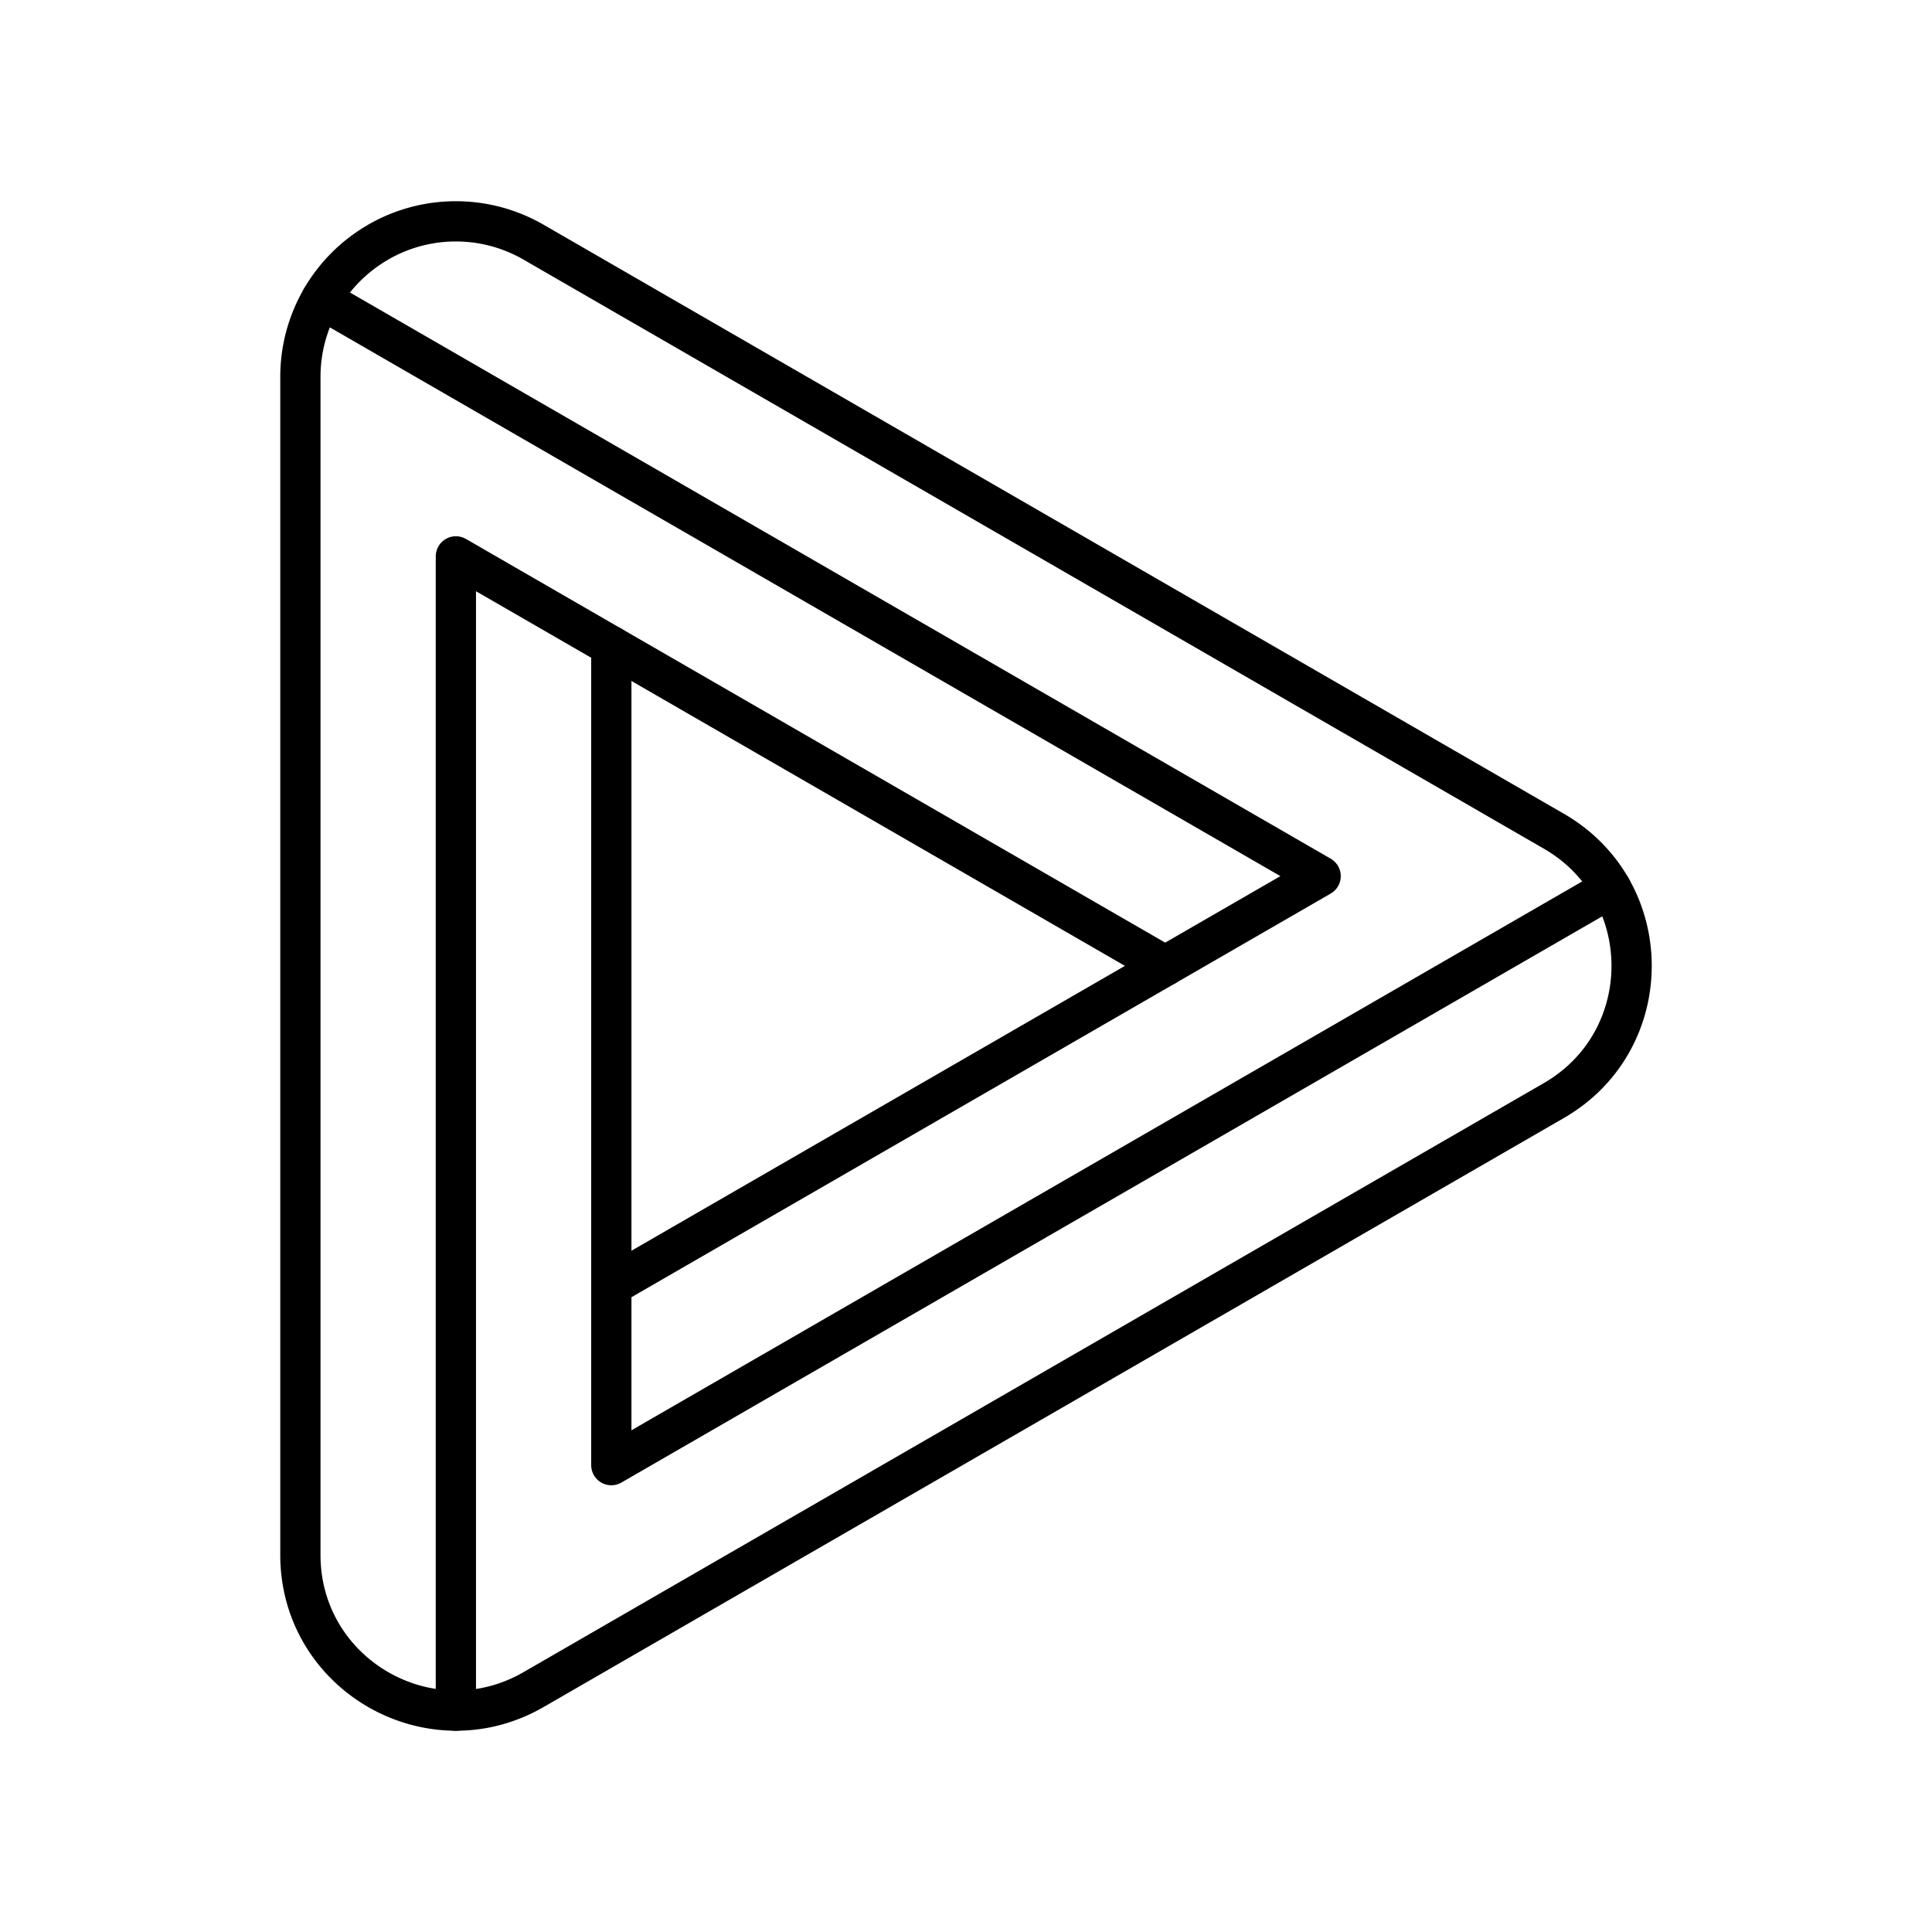 <svg xmlns="http://www.w3.org/2000/svg" xmlns:xlink="http://www.w3.org/1999/xlink" width="48" height="48" viewBox="0 0 48 48"><path fill="none" stroke="currentColor" stroke-linecap="round" stroke-linejoin="round" d="M9.394 6.018a3.86 3.86 0 0 0-1.931 3.344v29.27c.001 2.973 3.22 4.83 5.794 3.345l25.348-14.634c2.576-1.487 2.576-5.205 0-6.692L13.257 6.017a3.86 3.86 0 0 0-3.863 0z"/><path fill="none" stroke="currentColor" stroke-linecap="round" stroke-linejoin="round" d="m7.98 7.432l24.831 14.335l-17.624 10.174"/><path fill="none" stroke="currentColor" stroke-linecap="round" stroke-linejoin="round" d="M40.025 22.063L15.188 36.401V16.053"/><path fill="none" stroke="currentColor" stroke-linecap="round" stroke-linejoin="round" d="M11.326 42.5V13.823l17.623 10.174"/></svg>